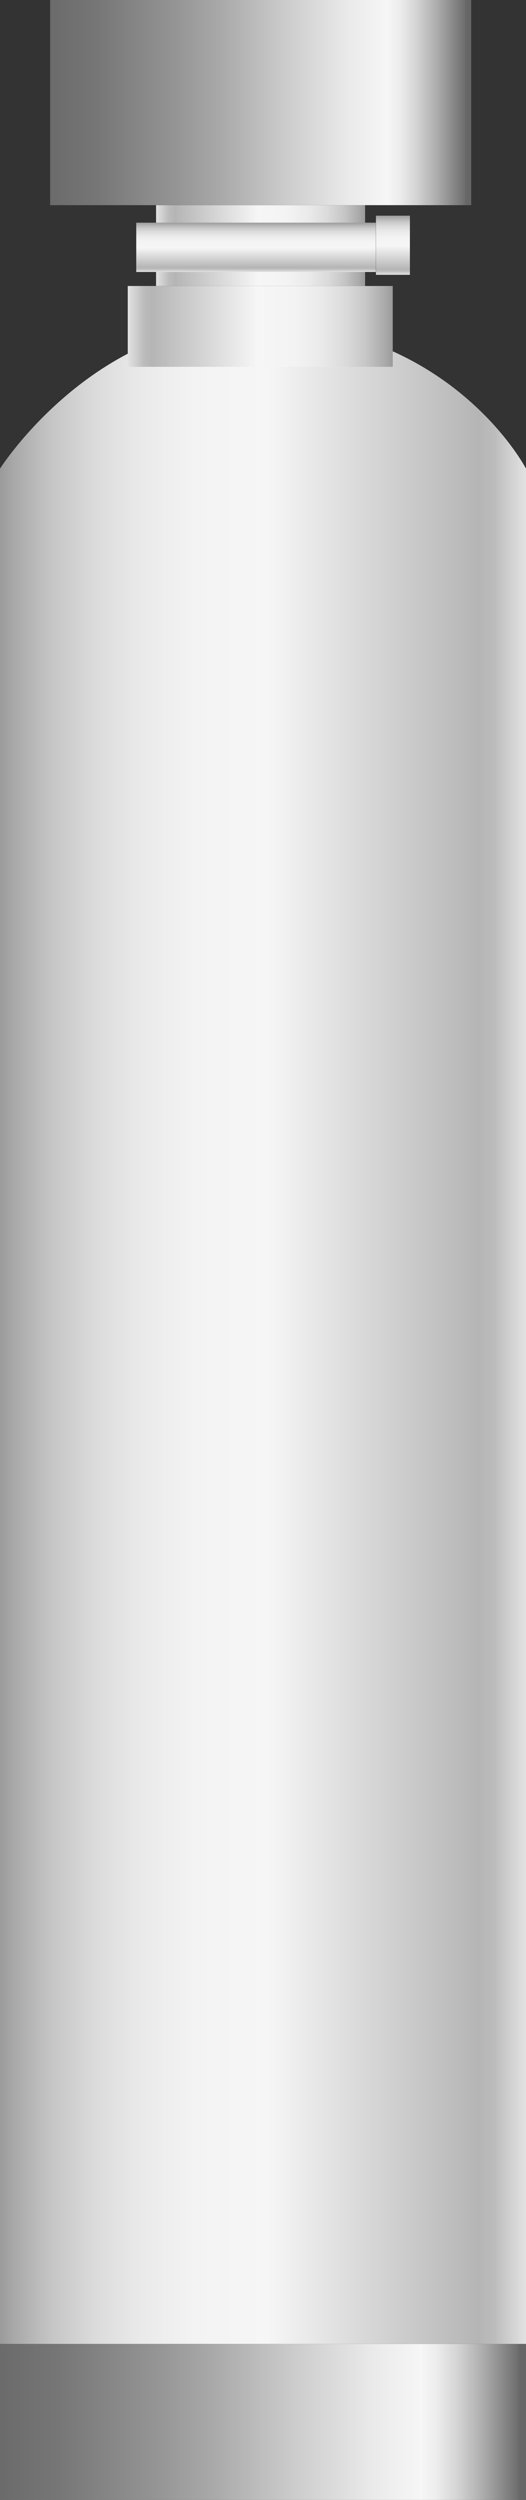 <svg xmlns="http://www.w3.org/2000/svg" xmlns:xlink="http://www.w3.org/1999/xlink" viewBox="0 0 31.58 150"><rect x="0" y="0" width="31.58" height="150" fill="#333333" stroke="none"/><defs><style>.cls-1{fill:url(#未命名的渐变_105);}.cls-2{fill:url(#未命名的渐变_67);}.cls-3{fill:url(#未命名的渐变_105-2);}.cls-4{fill:url(#未命名的渐变_105-3);}.cls-5{fill:url(#未命名的渐变_105-4);}.cls-6{fill:url(#未命名的渐变_67-2);}.cls-7{fill:url(#未命名的渐变_105-5);}</style><linearGradient id="未命名的渐变_105" x1="9.37" y1="14.74" x2="21.92" y2="14.74" gradientUnits="userSpaceOnUse"><stop offset="0" stop-color="#e2e2e2"/><stop offset="0.03" stop-color="#d0d0d0"/><stop offset="0.06" stop-color="#bcbcbc"/><stop offset="0.09" stop-color="#b5b5b5"/><stop offset="0.49" stop-color="#f6f6f6"/><stop offset="0.63" stop-color="#f3f3f3"/><stop offset="0.73" stop-color="#eaeaea"/><stop offset="0.82" stop-color="#dbdbdb"/><stop offset="0.9" stop-color="#c6c6c6"/><stop offset="0.97" stop-color="#aaa"/><stop offset="1" stop-color="#9b9b9b"/></linearGradient><linearGradient id="未命名的渐变_67" y1="145.32" x2="31.58" y2="145.32" gradientUnits="userSpaceOnUse"><stop offset="0" stop-color="#6b6b6b"/><stop offset="0.11" stop-color="#767676"/><stop offset="0.3" stop-color="#959595"/><stop offset="0.41" stop-color="#aaa"/><stop offset="0.56" stop-color="#ccc"/><stop offset="0.71" stop-color="#eaeaea"/><stop offset="0.8" stop-color="#f6f6f6"/><stop offset="0.83" stop-color="#ededed"/><stop offset="0.87" stop-color="#d4d4d4"/><stop offset="0.92" stop-color="#ababab"/><stop offset="0.98" stop-color="#737373"/><stop offset="0.99" stop-color="#666"/></linearGradient><linearGradient id="未命名的渐变_105-2" x1="15.37" y1="16.32" x2="15.37" y2="13.36" xlink:href="#未命名的渐变_105"/><linearGradient id="未命名的渐变_105-3" x1="23.58" y1="16.48" x2="23.58" y2="12.94" xlink:href="#未命名的渐变_105"/><linearGradient id="未命名的渐变_105-4" x1="227.45" y1="494.29" x2="259.03" y2="494.29" gradientTransform="translate(259.03 574.28) rotate(180)" xlink:href="#未命名的渐变_105"/><linearGradient id="未命名的渐变_67-2" x1="3.01" y1="6.15" x2="28.29" y2="6.15" xlink:href="#未命名的渐变_67"/><linearGradient id="未命名的渐变_105-5" x1="7.67" y1="19.59" x2="23.58" y2="19.59" xlink:href="#未命名的渐变_105"/></defs><title>Filter（过滤器） (2)</title><g id="图层_2" data-name="图层 2"><g id="图层_125" data-name="图层 125"><g id="Filter_过滤器_" data-name="Filter（过滤器）"><rect class="cls-1" x="9.37" y="12.31" width="12.55" height="4.85"/><rect class="cls-2" y="140.64" width="31.58" height="9.36"/><rect class="cls-3" x="8.18" y="13.36" width="14.38" height="2.96"/><rect class="cls-4" x="22.57" y="12.94" width="2.04" height="3.55"/><path class="cls-5" d="M0,28.12s5.58-8.78,15.11-8.78c11.91,0,16.47,8.78,16.47,8.78V140.64H0Z"/><rect class="cls-6" x="3.01" width="25.28" height="12.31"/><rect class="cls-7" x="7.67" y="17.16" width="15.91" height="4.85"/></g></g></g></svg>